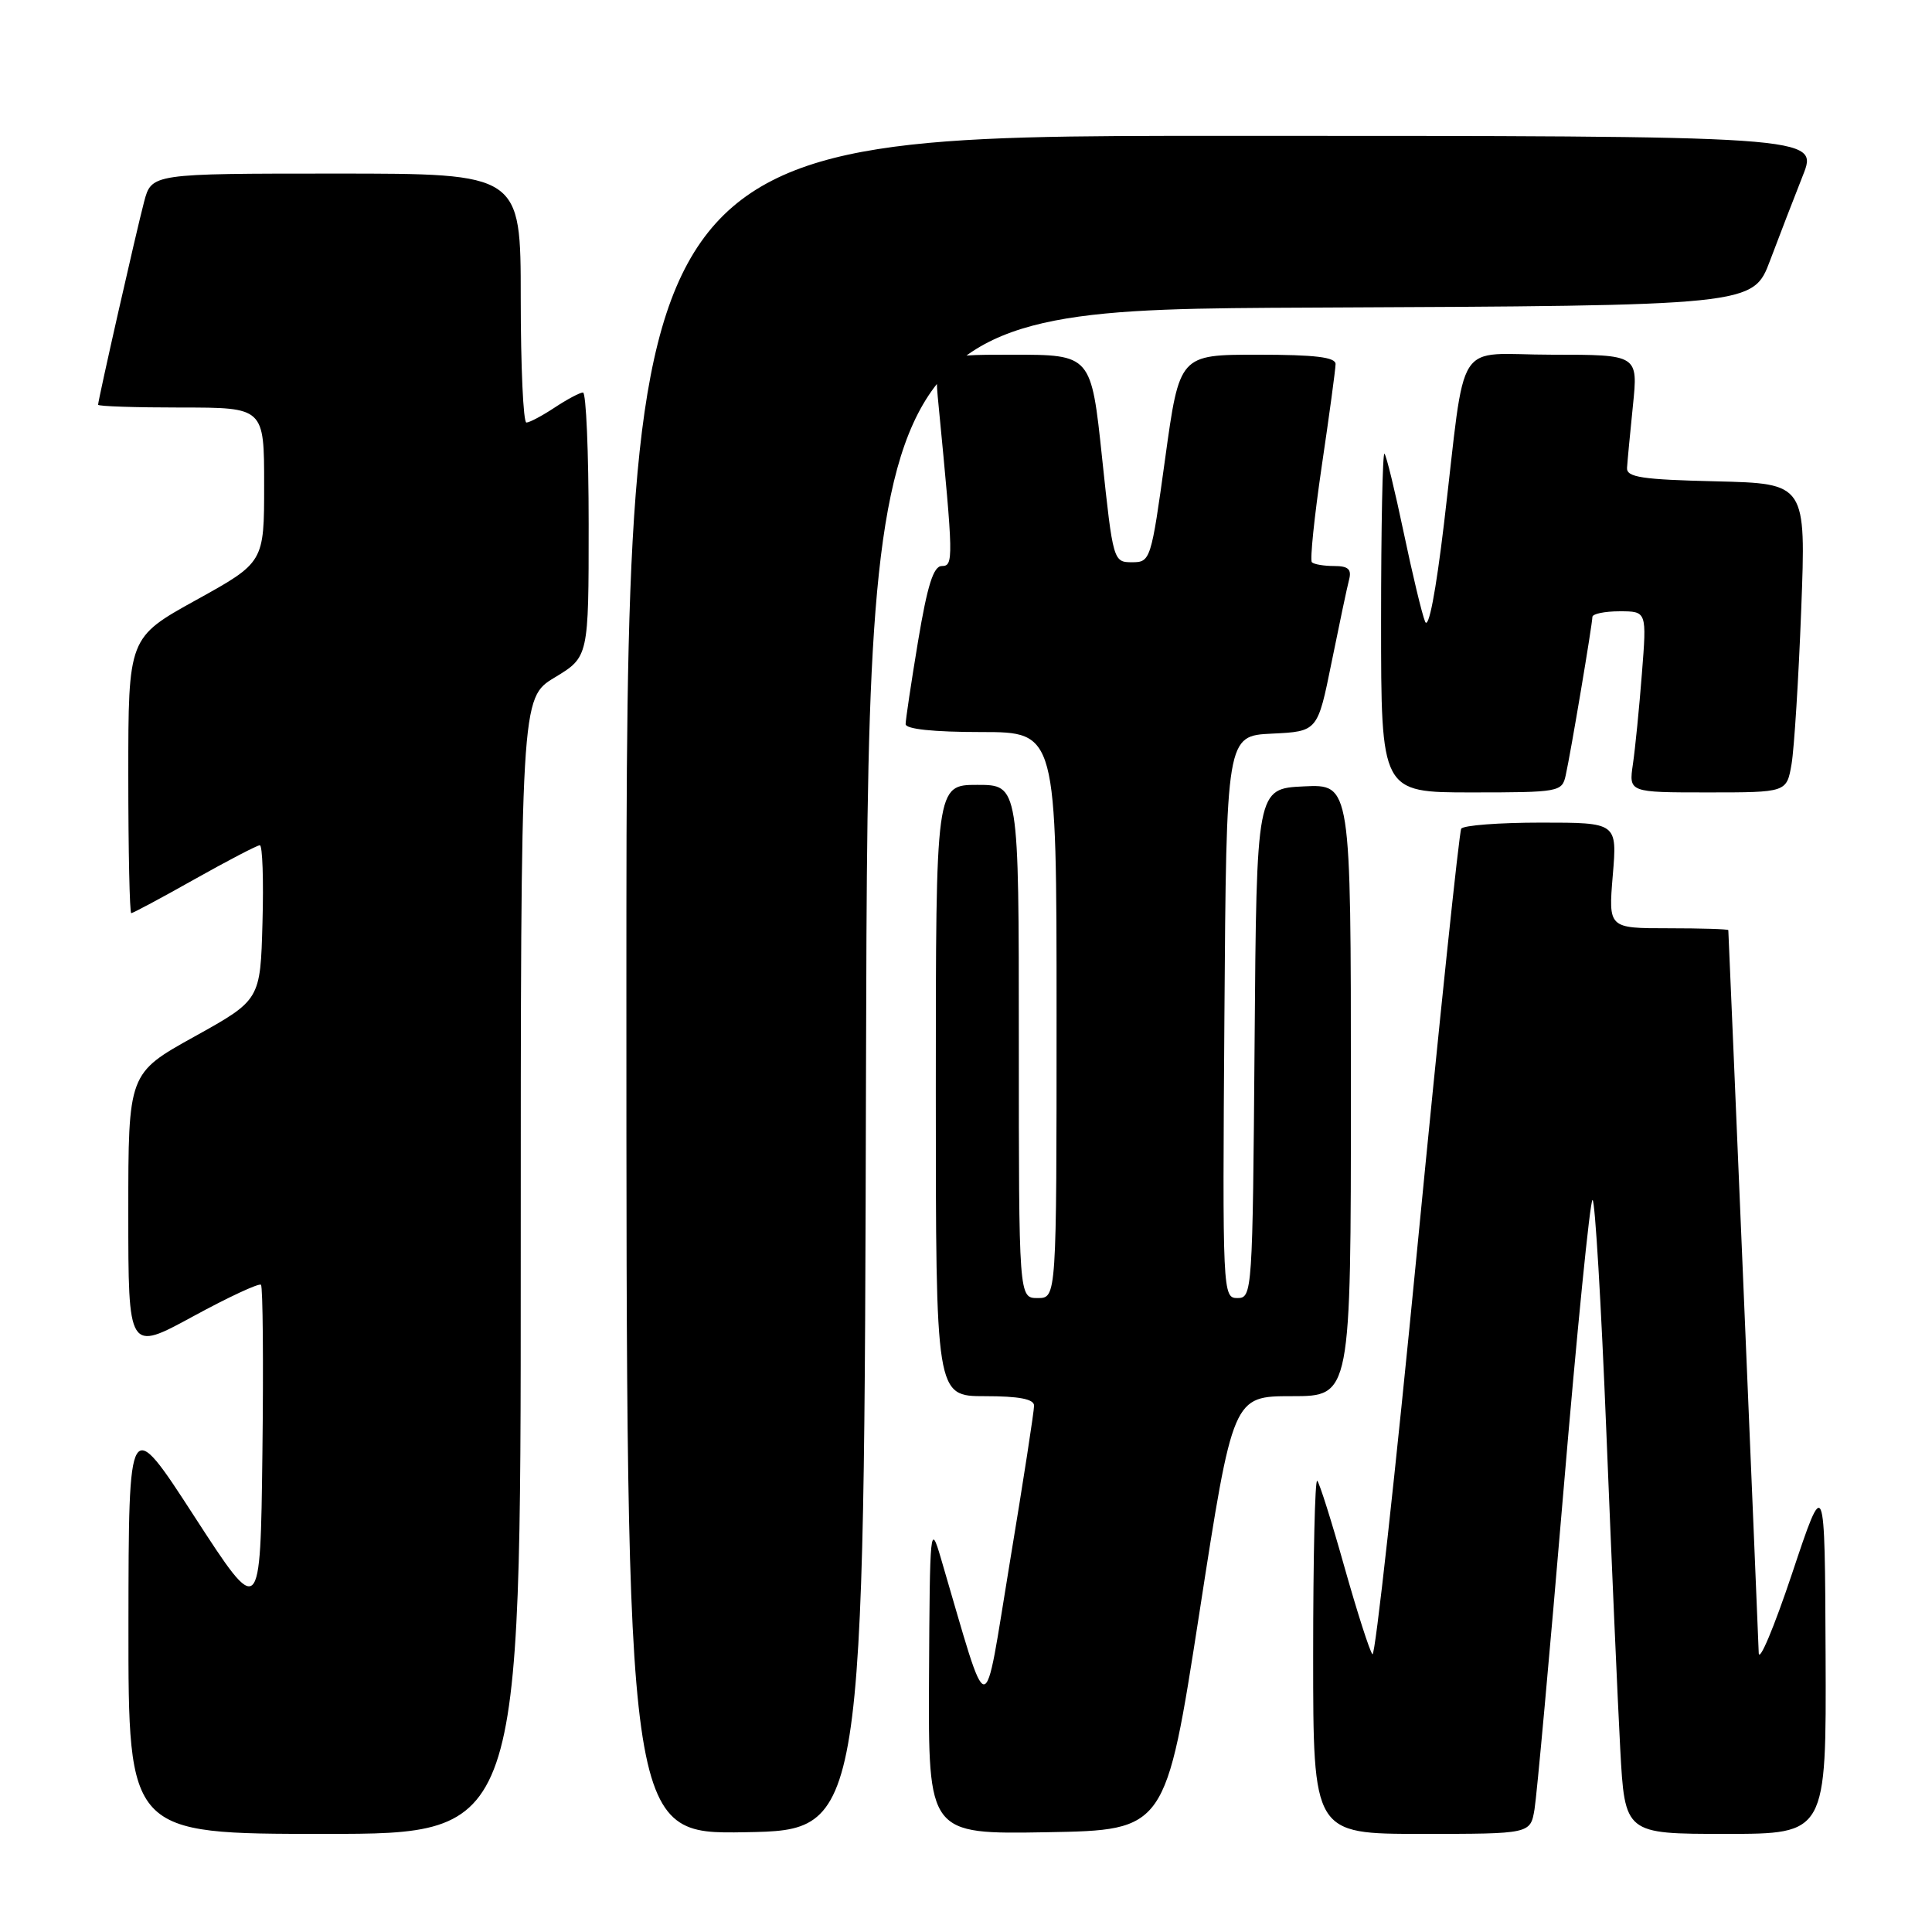 <?xml version="1.0" encoding="UTF-8" standalone="no"?>
<!DOCTYPE svg PUBLIC "-//W3C//DTD SVG 1.1//EN" "http://www.w3.org/Graphics/SVG/1.1/DTD/svg11.dtd" >
<svg xmlns="http://www.w3.org/2000/svg" xmlns:xlink="http://www.w3.org/1999/xlink" version="1.1" viewBox="0 0 256 256">
 <g >
 <path fill="currentColor"
d=" M 69.00 167.74 C 69.00 92.49 69.00 92.49 73.50 89.77 C 78.00 87.05 78.00 87.05 78.00 69.52 C 78.00 59.89 77.66 52.00 77.25 52.01 C 76.84 52.01 75.15 52.91 73.50 54.00 C 71.85 55.09 70.16 55.99 69.75 55.99 C 69.34 56.00 69.00 48.58 69.00 39.50 C 69.00 23.00 69.00 23.00 44.54 23.00 C 20.08 23.00 20.08 23.00 19.09 26.75 C 18.06 30.65 13.00 52.99 13.00 53.63 C 13.00 53.84 17.95 54.00 24.00 54.00 C 35.00 54.00 35.00 54.00 35.00 64.26 C 35.00 74.52 35.00 74.52 26.00 79.50 C 17.00 84.48 17.00 84.48 17.00 102.74 C 17.00 112.78 17.18 121.00 17.39 121.00 C 17.61 121.00 21.39 118.98 25.79 116.50 C 30.19 114.03 34.08 112.00 34.43 112.00 C 34.78 112.00 34.94 116.61 34.78 122.25 C 34.50 132.50 34.50 132.50 25.75 137.36 C 17.00 142.22 17.00 142.22 17.00 160.66 C 17.00 179.10 17.00 179.10 25.56 174.44 C 30.26 171.88 34.32 169.99 34.58 170.24 C 34.83 170.50 34.92 180.54 34.77 192.56 C 34.50 214.42 34.50 214.42 25.77 200.96 C 17.05 187.50 17.05 187.50 17.02 215.25 C 17.00 243.00 17.00 243.00 43.00 243.00 C 69.00 243.00 69.00 243.00 69.00 167.74 Z  M 114.75 141.76 C 115.01 41.02 115.01 41.02 173.65 40.76 C 232.30 40.50 232.30 40.50 234.55 34.50 C 235.79 31.20 237.75 26.14 238.89 23.25 C 240.97 18.00 240.97 18.00 161.99 18.00 C 83.00 18.00 83.00 18.00 83.00 130.53 C 83.00 243.05 83.00 243.05 98.75 242.78 C 114.50 242.50 114.50 242.50 114.75 141.76 Z  M 158.92 213.75 C 163.37 185.00 163.37 185.00 171.19 185.00 C 179.00 185.00 179.00 185.00 179.00 144.45 C 179.00 103.90 179.00 103.90 172.75 104.20 C 166.50 104.50 166.50 104.50 166.24 138.25 C 165.98 171.24 165.93 172.00 163.97 172.00 C 162.01 172.00 161.98 171.41 162.24 134.75 C 162.50 97.50 162.50 97.50 168.54 97.21 C 174.59 96.92 174.59 96.92 176.44 87.77 C 177.46 82.73 178.50 77.80 178.76 76.81 C 179.12 75.43 178.65 75.00 176.78 75.00 C 175.44 75.00 174.11 74.78 173.83 74.50 C 173.56 74.23 174.15 68.49 175.14 61.75 C 176.14 55.01 176.96 48.94 176.97 48.25 C 176.99 47.33 174.28 47.00 166.65 47.00 C 156.29 47.00 156.29 47.00 154.39 60.75 C 152.53 74.23 152.44 74.50 150.00 74.50 C 147.53 74.50 147.48 74.35 146.04 60.75 C 144.59 47.00 144.59 47.00 134.15 47.00 C 123.71 47.00 123.71 47.00 124.37 53.75 C 126.34 74.10 126.36 75.00 124.80 75.00 C 123.69 75.00 122.89 77.53 121.65 84.95 C 120.74 90.43 120.00 95.38 120.00 95.95 C 120.00 96.61 123.71 97.00 130.00 97.00 C 140.00 97.00 140.00 97.00 140.00 134.50 C 140.00 172.00 140.00 172.00 137.50 172.00 C 135.00 172.00 135.00 172.00 135.00 138.00 C 135.00 104.00 135.00 104.00 129.50 104.00 C 124.00 104.00 124.00 104.00 124.00 144.50 C 124.00 185.00 124.00 185.00 130.50 185.00 C 135.02 185.00 137.01 185.38 137.02 186.25 C 137.03 186.94 135.59 196.28 133.81 207.00 C 130.24 228.63 131.21 228.69 124.68 206.50 C 123.27 201.69 123.20 202.30 123.10 222.28 C 123.00 243.05 123.00 243.05 138.73 242.78 C 154.46 242.50 154.46 242.50 158.92 213.75 Z  M 203.33 239.75 C 203.63 237.96 205.35 219.06 207.15 197.75 C 208.95 176.44 210.69 159.00 211.02 159.00 C 211.35 159.00 212.17 172.84 212.85 189.75 C 213.53 206.66 214.36 225.56 214.69 231.75 C 215.30 243.00 215.30 243.00 228.65 243.00 C 242.00 243.00 242.00 243.00 241.90 219.25 C 241.80 195.50 241.80 195.50 237.46 208.50 C 235.07 215.65 233.08 220.38 233.04 219.00 C 232.99 217.24 229.15 125.96 229.01 123.25 C 229.01 123.11 225.43 123.00 221.06 123.00 C 213.12 123.00 213.12 123.00 213.70 116.00 C 214.29 109.00 214.29 109.00 204.20 109.00 C 198.66 109.00 193.89 109.36 193.62 109.81 C 193.35 110.25 190.73 135.20 187.81 165.26 C 184.89 195.31 182.21 219.59 181.86 219.20 C 181.50 218.82 179.83 213.61 178.14 207.62 C 176.46 201.64 174.84 196.50 174.54 196.21 C 174.24 195.91 174.00 206.32 174.00 219.33 C 174.00 243.00 174.00 243.00 188.39 243.00 C 202.78 243.00 202.78 243.00 203.33 239.75 Z  M 207.46 102.75 C 208.12 99.83 210.99 82.73 211.00 81.75 C 211.00 81.34 212.62 81.00 214.60 81.00 C 218.21 81.00 218.21 81.00 217.56 89.25 C 217.21 93.79 216.67 99.19 216.37 101.25 C 215.82 105.00 215.82 105.00 226.28 105.00 C 236.74 105.00 236.74 105.00 237.39 101.25 C 237.74 99.19 238.32 89.98 238.67 80.78 C 239.31 64.07 239.31 64.07 227.40 63.78 C 217.57 63.55 215.52 63.24 215.59 62.00 C 215.64 61.17 215.99 57.46 216.37 53.75 C 217.06 47.00 217.06 47.00 205.66 47.00 C 192.48 47.00 194.34 44.09 191.34 69.36 C 190.25 78.50 189.29 83.50 188.83 82.36 C 188.41 81.34 187.14 76.01 185.99 70.53 C 184.84 65.05 183.70 60.36 183.45 60.12 C 183.20 59.87 183.00 69.87 183.00 82.33 C 183.00 105.00 183.00 105.00 194.98 105.00 C 206.59 105.00 206.98 104.93 207.46 102.75 Z "/>
</g>
</svg>